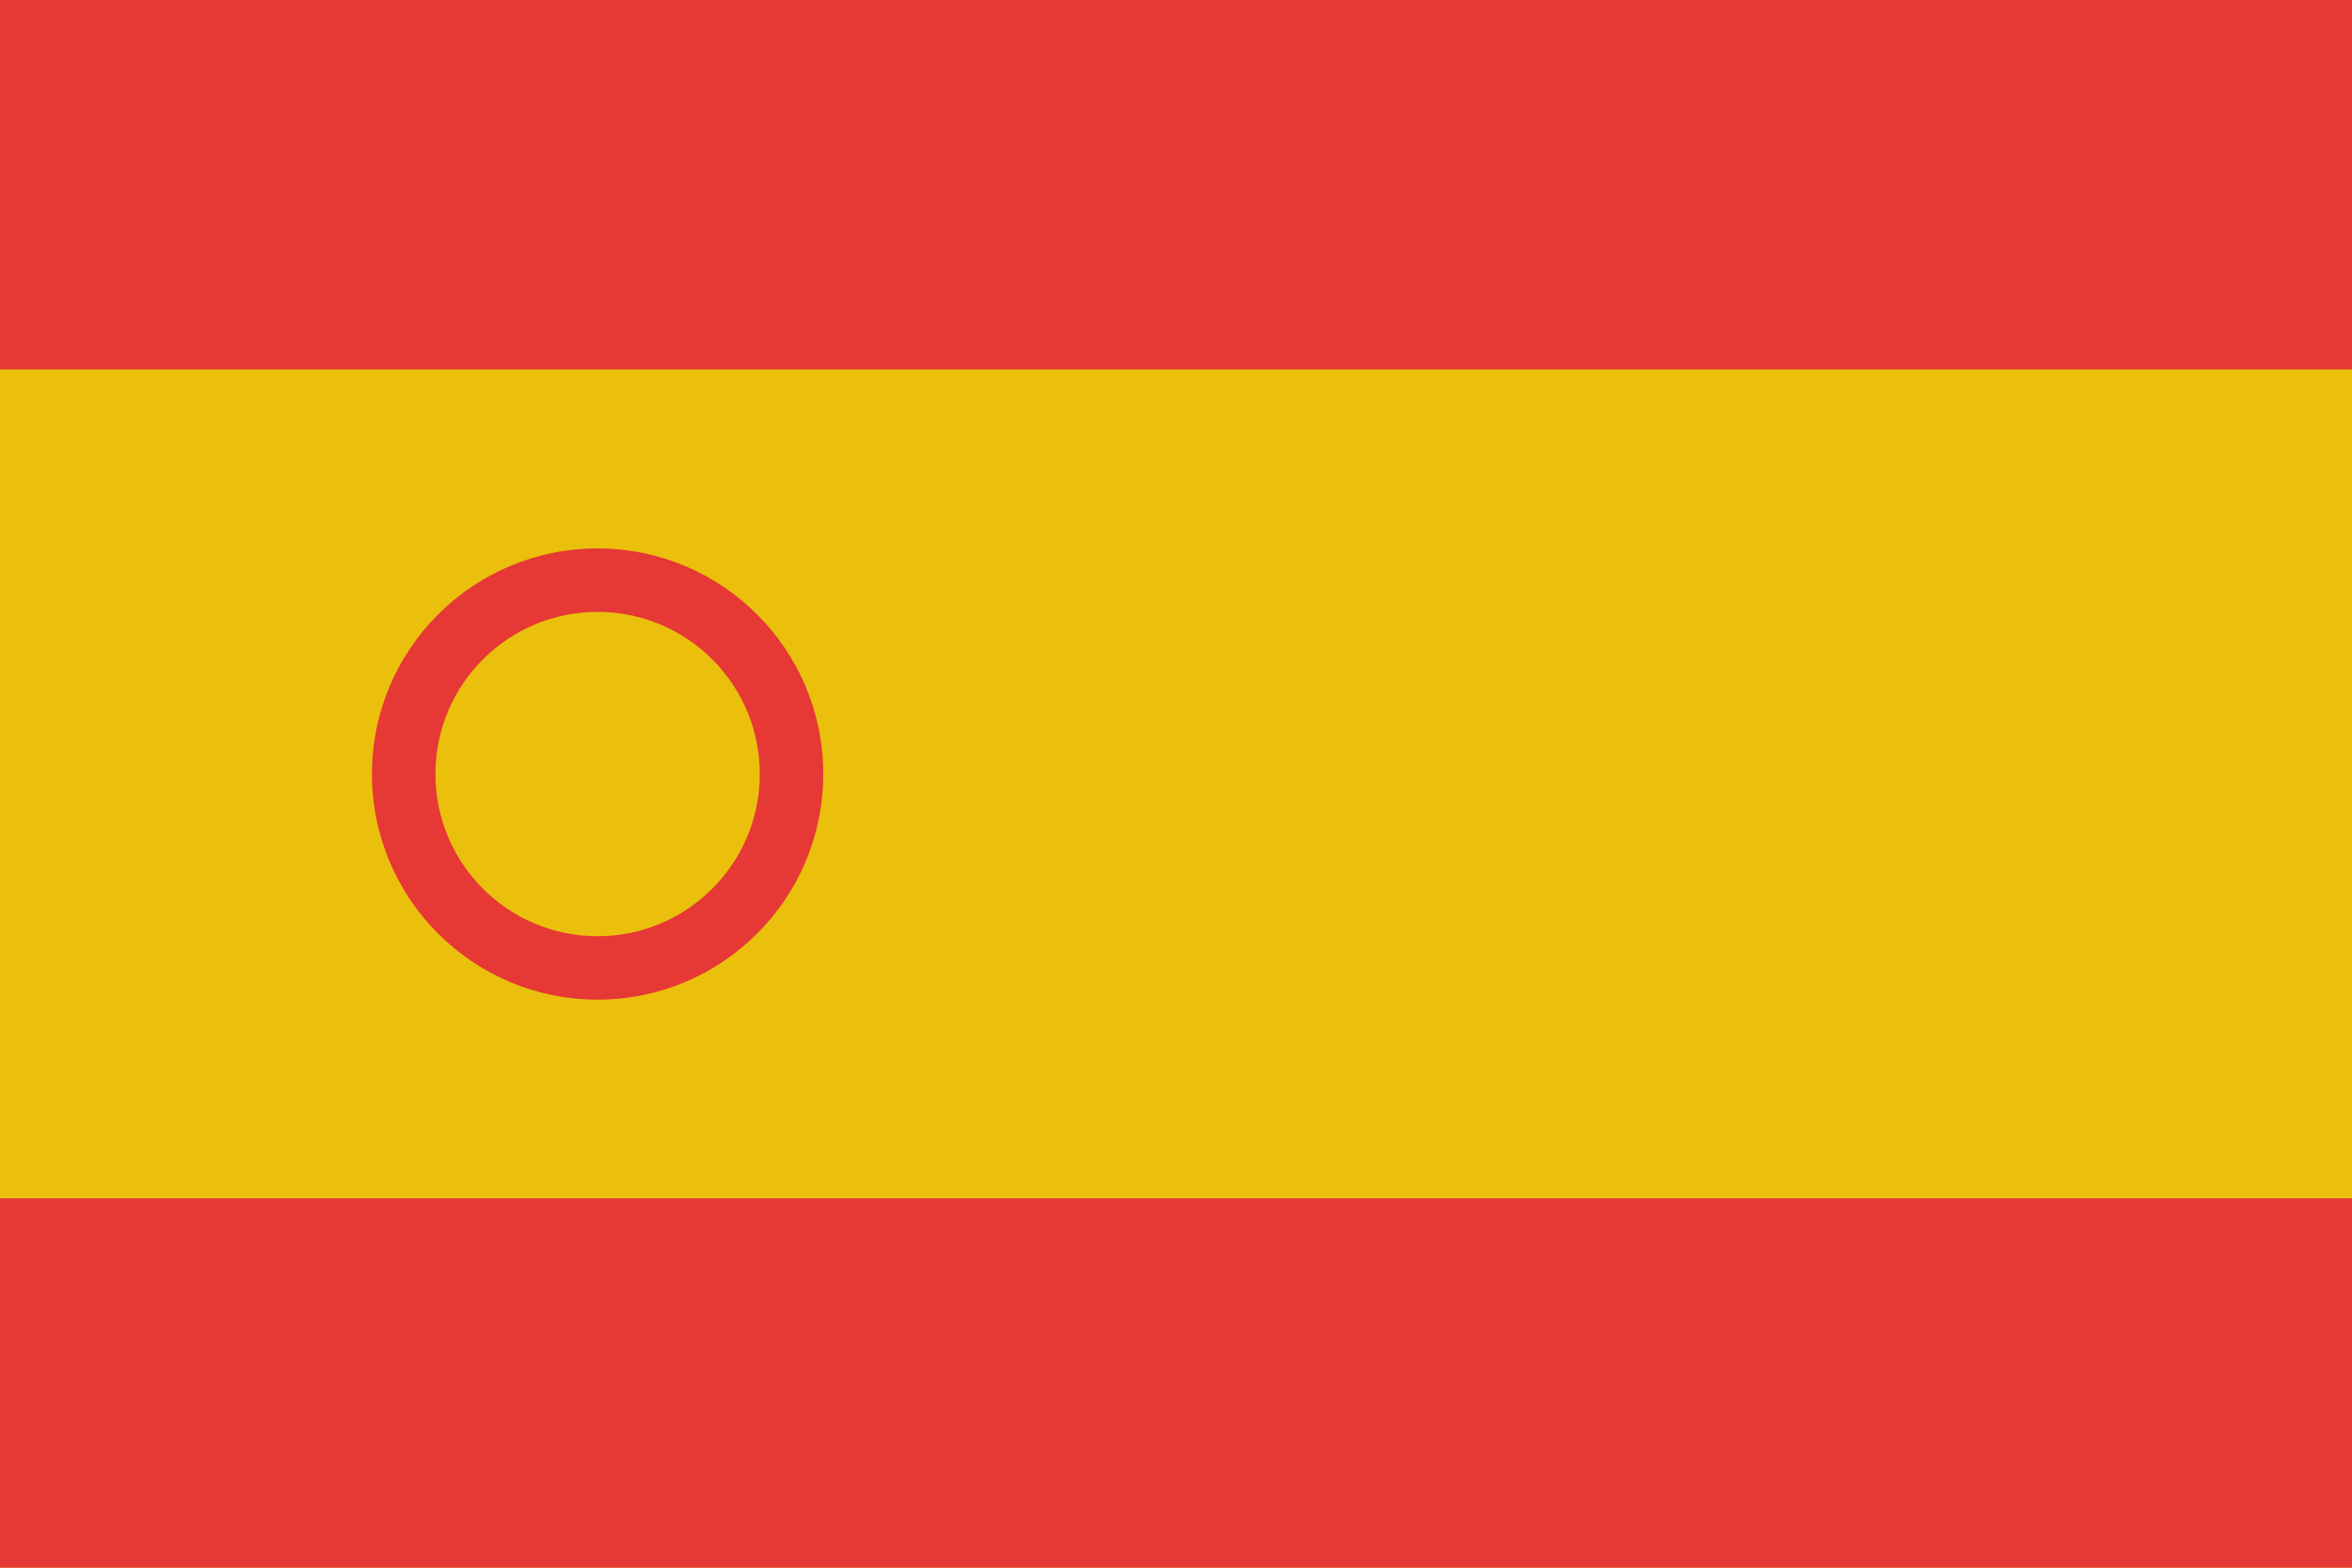 <?xml version="1.0" encoding="UTF-8" standalone="no"?>
<!-- Created with Inkscape (http://www.inkscape.org/) -->

<svg
   xmlns:dc="http://purl.org/dc/elements/1.1/"
   xmlns:cc="http://creativecommons.org/ns#"
   xmlns:rdf="http://www.w3.org/1999/02/22-rdf-syntax-ns#"
   xmlns:svg="http://www.w3.org/2000/svg"
   xmlns="http://www.w3.org/2000/svg"
   xmlns:sodipodi="http://sodipodi.sourceforge.net/DTD/sodipodi-0.dtd"
   xmlns:inkscape="http://www.inkscape.org/namespaces/inkscape"
   width="106.3"
   height="70.866"
   id="svg8437"
   version="1.1"
   inkscape:version="0.48.5 r10040"
   sodipodi:docname="Nouveau document 7">
  <defs
     id="defs8439" />
  <sodipodi:namedview
     id="base"
     pagecolor="#ffffff"
     bordercolor="#666666"
     borderopacity="1.0"
     inkscape:pageopacity="0.0"
     inkscape:pageshadow="2"
     inkscape:zoom="0.35"
     inkscape:cx="151.00738"
     inkscape:cy="-93.138303"
     inkscape:document-units="px"
     inkscape:current-layer="layer1"
     showgrid="false"
     fit-margin-top="0"
     fit-margin-left="0"
     fit-margin-right="0"
     fit-margin-bottom="0"
     inkscape:window-width="511"
     inkscape:window-height="453"
     inkscape:window-x="75"
     inkscape:window-y="75"
     inkscape:window-maximized="0" />
  <g
     inkscape:label="Calque 1"
     inkscape:groupmode="layer"
     id="layer1"
     transform="translate(-223.993,-368.358)">
    <path
       inkscape:connector-curvature="0"
       d="m 223.993,439.224 106.3,0 0,-70.866 -106.3,0 0,70.866 z"
       style="fill:#eac00d;fill-opacity:1;fill-rule:nonzero;stroke:none"
       id="path202" />
    <path
       inkscape:connector-curvature="0"
       d="m 223.993,385.057 106.3,0 0,-16.699 -106.3,0 0,16.699 z"
       style="fill:#e63835;fill-opacity:1;fill-rule:nonzero;stroke:none"
       id="path204" />
    <path
       inkscape:connector-curvature="0"
       d="m 223.993,439.224 106.3,0 0,-16.698 -106.3,0 0,16.698 z"
       style="fill:#e63835;fill-opacity:1;fill-rule:nonzero;stroke:none"
       id="path206" />
    <path
       inkscape:connector-curvature="0"
       d="m 251,410.679 c -4.047,0 -7.327,-3.284 -7.327,-7.332 0,-4.047 3.281,-7.329 7.327,-7.329 4.048,0 7.332,3.282 7.332,7.329 0,4.048 -3.284,7.332 -7.332,7.332 z m 0,-17.53 c -5.631,0 -10.197,4.567 -10.197,10.198 0,5.633 4.565,10.2 10.197,10.2 5.635,0 10.201,-4.567 10.201,-10.2 0,-5.631 -4.567,-10.198 -10.201,-10.198"
       style="fill:#e63835;fill-opacity:1;fill-rule:nonzero;stroke:none"
       id="path208" />
  </g>
</svg>
